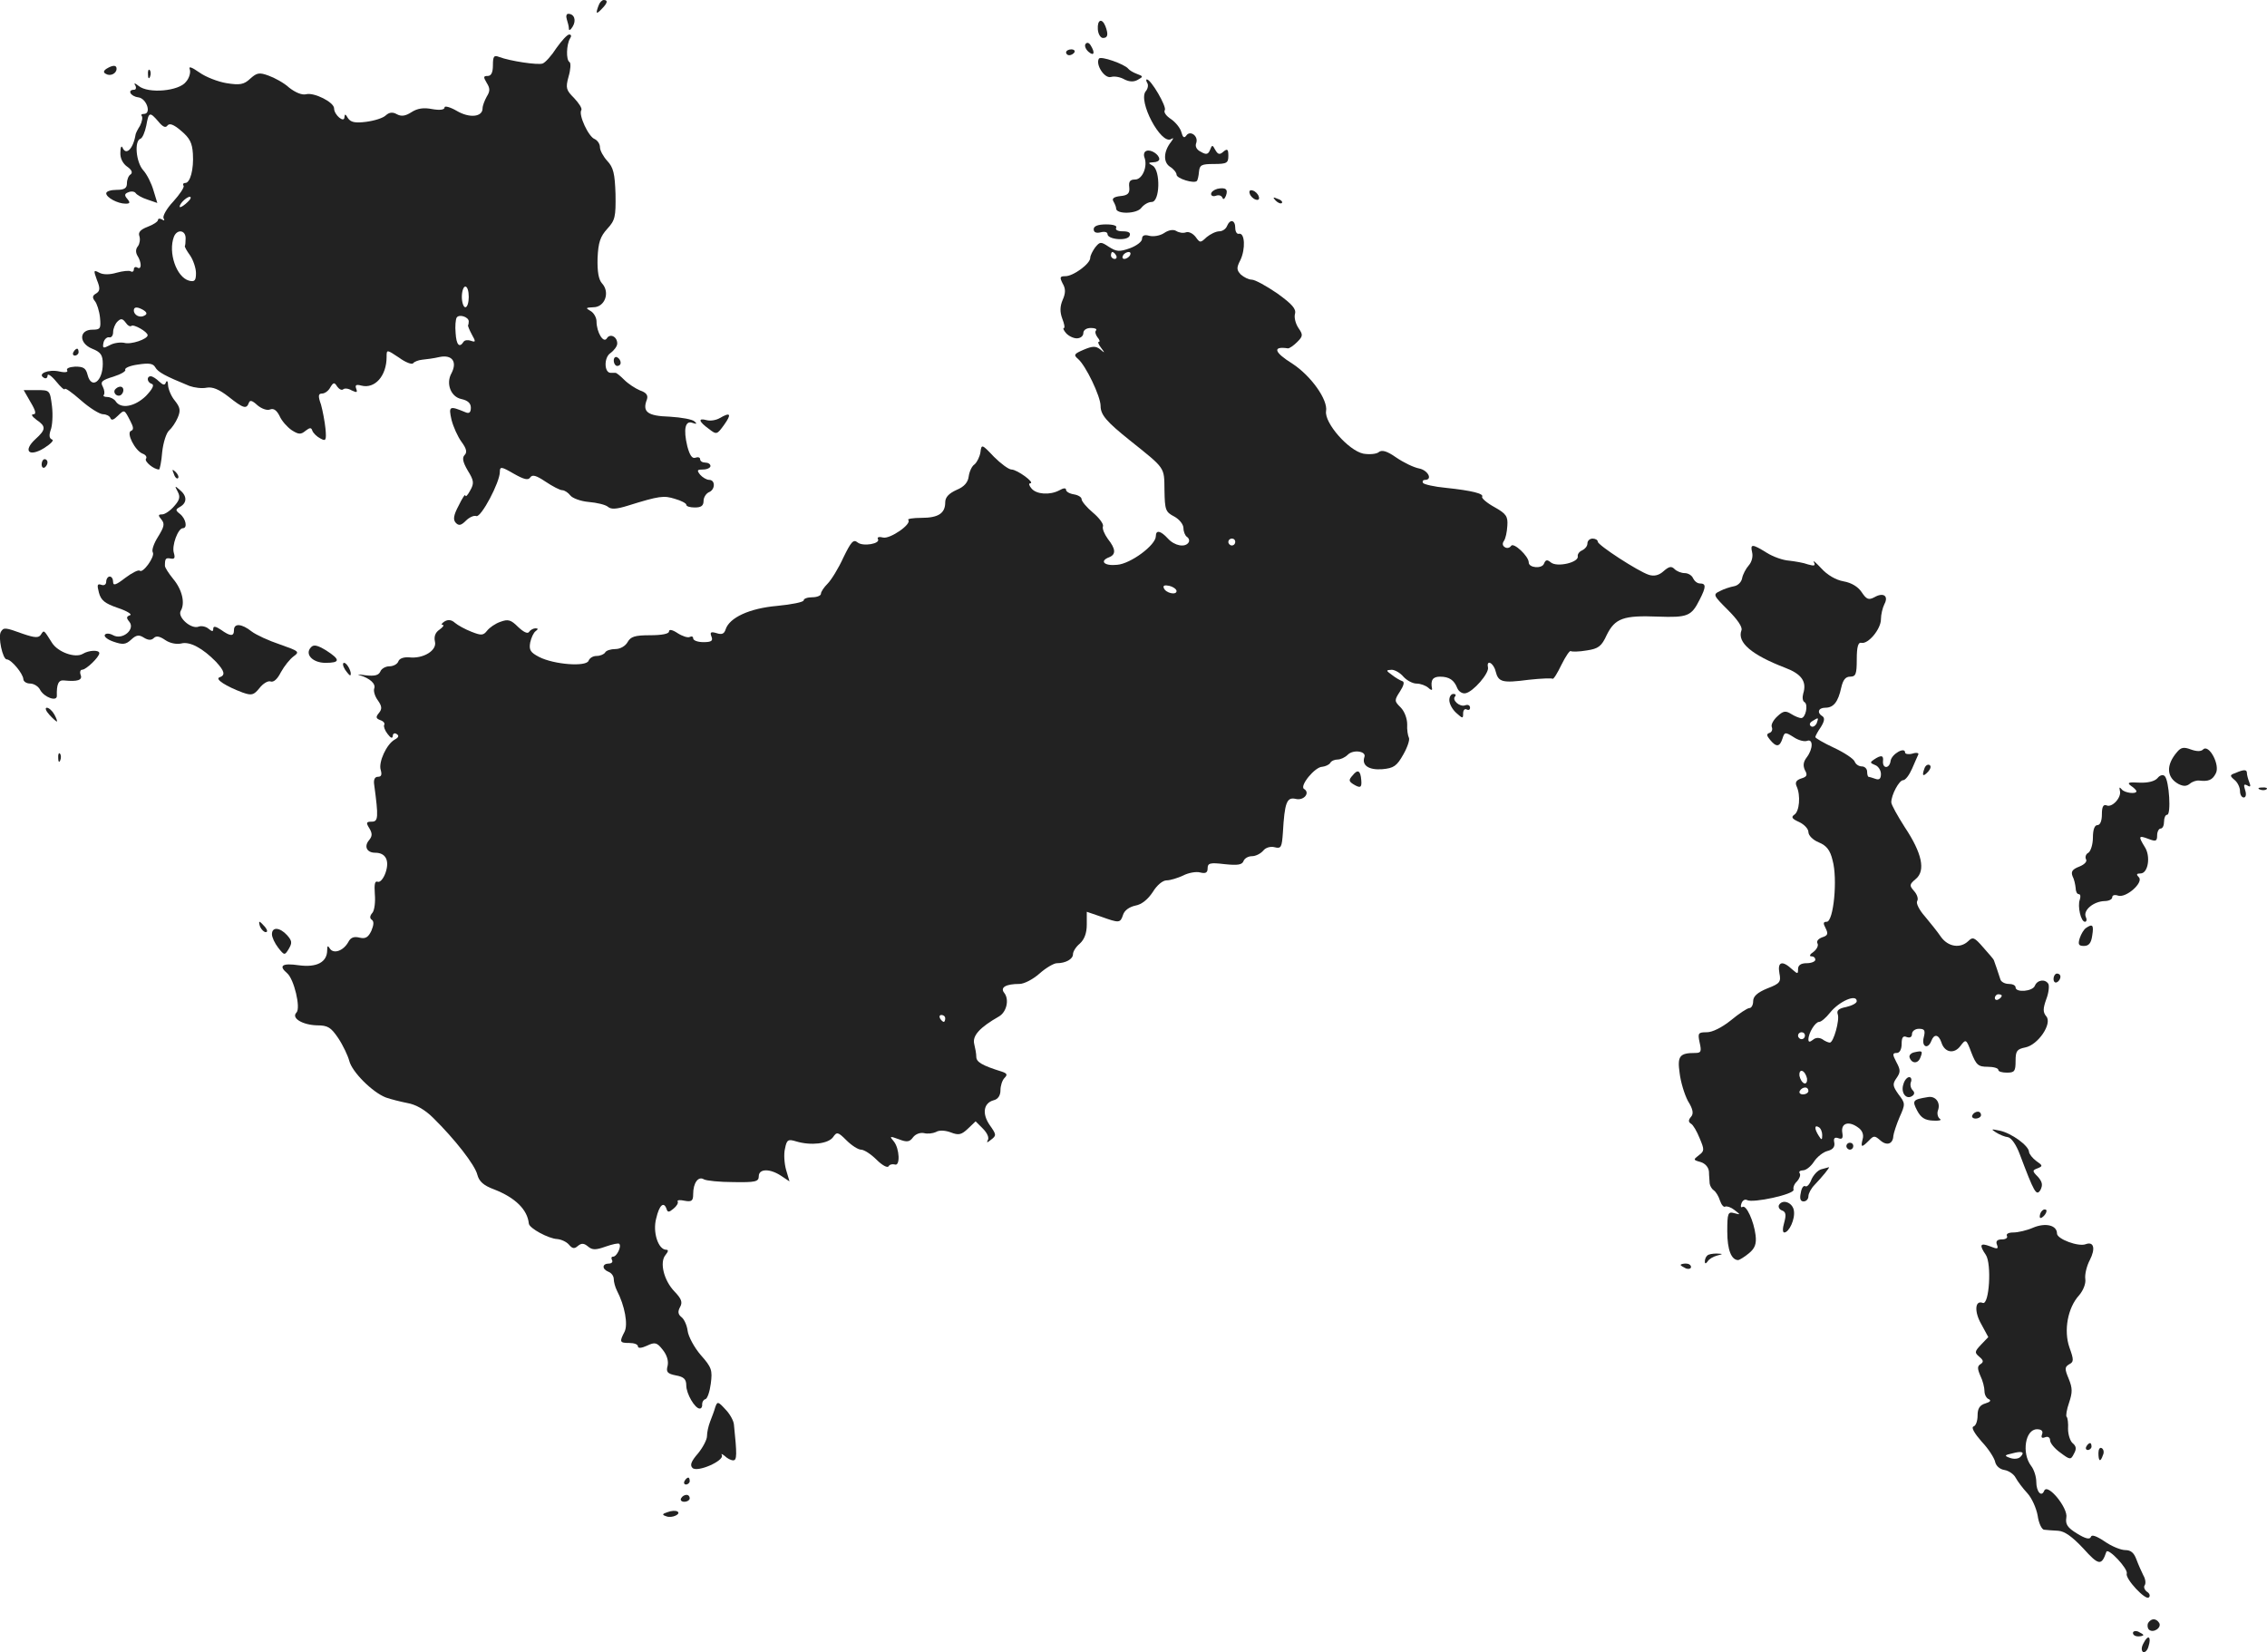 <?xml version="1.0" standalone="no"?>
<!DOCTYPE svg PUBLIC "-//W3C//DTD SVG 20010904//EN"
 "http://www.w3.org/TR/2001/REC-SVG-20010904/DTD/svg10.dtd">
<svg version="1.0" xmlns="http://www.w3.org/2000/svg"
 width="656.583pt" height="478.531pt" viewBox="0 0 656.583 478.531"
 preserveAspectRatio="xMidYMid meet">
<g transform="translate(-689.238,1224) scale(0.1,-0.1)"
fill="#222222" stroke="none">
<path d="M8626 12224 c-9 -24 -7 -27 9 -10 17 17 19 26 6 26 -5 0 -12 -7 -15
-16z"/>
<path d="M8534 12184 c3 -9 6 -21 6 -27 0 -7 5 -4 11 6 11 18 5 37 -13 37 -5
0 -7 -7 -4 -16z"/>
<path d="M10072 12155 c1 -14 8 -25 15 -25 14 0 16 10 7 34 -10 25 -24 19 -22
-9z"/>
<path d="M8504 12101 c-14 -22 -32 -42 -40 -45 -14 -5 -94 7 -126 19 -15 6
-18 2 -18 -24 0 -21 -5 -31 -15 -31 -13 0 -13 -3 -3 -20 10 -16 10 -24 0 -40
-6 -11 -12 -26 -12 -34 0 -25 -38 -29 -75 -7 -19 11 -35 15 -35 10 0 -7 -13
-9 -36 -5 -25 5 -43 2 -60 -9 -17 -11 -29 -13 -42 -6 -12 7 -22 6 -32 -3 -8
-8 -34 -16 -58 -19 -32 -4 -44 -1 -52 11 -7 12 -9 13 -10 3 0 -19 -30 6 -30
25 0 18 -58 47 -81 41 -12 -3 -31 5 -49 19 -15 14 -43 29 -60 35 -27 10 -34 8
-53 -9 -18 -17 -30 -19 -68 -13 -25 4 -61 18 -79 31 -23 16 -32 19 -28 9 3 -8
-1 -25 -11 -36 -20 -27 -109 -35 -137 -12 -11 9 -15 9 -10 2 4 -7 2 -13 -3
-13 -21 0 -11 -19 12 -22 24 -3 39 -48 16 -48 -7 0 -9 -3 -6 -6 3 -4 1 -16 -5
-28 -7 -11 -13 -23 -13 -26 -7 -42 -28 -62 -38 -37 -3 6 -6 0 -6 -15 -1 -16 7
-32 20 -41 13 -9 16 -17 10 -22 -6 -3 -11 -15 -11 -26 0 -14 -7 -19 -30 -19
-16 0 -30 -4 -30 -10 0 -12 33 -30 56 -30 13 0 14 3 5 14 -9 10 -8 15 3 19 9
4 18 2 21 -2 3 -5 18 -14 34 -19 l29 -10 -11 36 c-6 21 -19 47 -30 59 -21 24
-26 85 -8 91 6 2 13 19 17 38 7 40 10 41 35 12 13 -16 21 -19 26 -12 6 8 18 4
40 -15 25 -21 32 -35 34 -66 3 -46 -8 -85 -22 -85 -6 0 -8 -4 -5 -8 3 -4 -11
-25 -30 -46 -19 -20 -31 -42 -28 -48 4 -7 2 -8 -4 -4 -7 4 -12 3 -12 -1 0 -5
-14 -14 -30 -20 -21 -8 -28 -16 -24 -27 3 -9 1 -22 -4 -29 -7 -8 -7 -18 -2
-27 13 -20 13 -43 0 -35 -5 3 -10 1 -10 -5 0 -6 -4 -9 -9 -6 -4 3 -23 1 -41
-4 -20 -6 -39 -6 -50 0 -17 9 -17 7 -7 -21 10 -24 9 -32 -2 -39 -11 -6 -12
-12 -4 -22 6 -7 13 -29 15 -48 3 -32 1 -35 -22 -35 -39 0 -40 -39 -1 -55 25
-10 31 -18 31 -44 0 -51 -33 -75 -44 -32 -5 20 -12 24 -36 24 -16 -1 -27 -5
-23 -11 3 -5 -6 -7 -23 -3 -32 7 -64 -7 -45 -18 6 -4 11 -1 11 6 0 7 11 0 25
-17 13 -16 24 -26 25 -22 0 5 21 -10 46 -32 26 -23 55 -41 65 -41 9 0 19 -5
21 -11 3 -8 10 -5 21 6 20 19 19 20 37 -15 9 -17 10 -25 2 -28 -15 -5 11 -57
33 -66 9 -3 14 -10 10 -15 -5 -8 23 -31 38 -31 2 0 7 23 9 50 3 28 12 56 20
63 8 7 19 23 25 37 9 21 7 30 -8 49 -11 13 -19 33 -20 45 0 11 -3 15 -6 9 -3
-10 -8 -9 -20 2 -8 8 -19 15 -24 15 -13 0 -11 -18 3 -22 8 -3 2 -15 -17 -35
-32 -31 -73 -39 -88 -15 -4 6 -15 12 -24 12 -9 0 -13 3 -10 6 3 4 2 14 -3 24
-8 14 -2 19 31 29 22 7 37 16 34 20 -2 5 14 12 37 15 32 5 44 3 50 -8 8 -14
28 -25 99 -54 14 -5 36 -8 50 -5 17 3 36 -5 63 -26 43 -34 52 -37 59 -18 3 9
10 7 25 -7 12 -10 28 -16 37 -12 10 4 19 -3 27 -19 6 -14 22 -32 35 -41 20
-13 27 -13 40 -2 13 10 17 10 20 0 3 -7 13 -17 23 -22 16 -9 18 -6 15 28 -2
20 -8 52 -13 70 -9 25 -8 32 3 32 8 0 19 8 24 18 9 15 12 15 20 2 6 -8 13 -11
17 -8 4 4 15 3 25 -3 15 -7 17 -6 13 5 -4 11 0 13 15 9 39 -10 73 28 73 83 0
22 0 22 36 -2 19 -14 38 -21 41 -16 3 4 15 9 26 10 11 1 34 4 51 8 36 7 51
-14 34 -47 -17 -30 -2 -69 29 -75 18 -4 27 -12 27 -25 0 -14 -5 -18 -16 -13
-46 19 -49 18 -40 -22 5 -20 18 -49 29 -64 14 -19 17 -30 9 -38 -8 -8 -5 -21
9 -45 18 -29 19 -37 7 -58 -7 -13 -13 -20 -14 -14 0 5 -9 -8 -19 -29 -15 -28
-17 -41 -9 -50 9 -10 16 -8 30 6 9 9 23 16 30 13 14 -4 68 98 68 128 0 16 4
16 40 -5 30 -17 42 -20 48 -11 6 9 17 6 44 -12 21 -14 42 -25 49 -25 6 0 17
-7 23 -15 6 -8 30 -17 53 -19 24 -2 49 -8 56 -14 9 -8 25 -7 57 3 93 29 105
30 137 20 18 -5 33 -13 33 -17 0 -5 11 -8 25 -8 18 0 25 5 25 19 0 10 7 21 15
25 19 7 20 36 1 36 -7 0 -19 7 -26 15 -10 13 -9 15 9 15 11 0 21 5 21 10 0 6
-7 10 -15 10 -8 0 -15 4 -15 10 0 5 -6 7 -14 4 -9 -3 -16 7 -23 33 -12 50 -6
76 15 68 12 -4 14 -3 6 4 -5 6 -38 12 -72 14 -65 2 -80 14 -66 50 4 12 -2 20
-20 26 -14 6 -34 19 -46 31 -11 11 -22 20 -25 20 -3 0 -9 0 -14 0 -19 0 -20
44 -1 57 11 8 20 20 20 28 0 20 -21 30 -30 15 -10 -16 -30 18 -30 49 0 11 -8
25 -17 30 -16 9 -14 10 8 11 33 0 49 43 25 69 -10 11 -14 34 -13 73 2 46 8 63
28 85 23 25 25 35 24 101 -2 59 -6 77 -24 96 -11 12 -21 30 -21 39 0 10 -7 20
-15 24 -18 6 -48 71 -39 84 3 5 -7 20 -21 35 -23 23 -25 29 -16 62 6 20 7 39
3 42 -11 6 -9 51 1 68 5 7 4 12 -2 12 -6 0 -22 -18 -37 -39z m-1068 -446 c-8
-8 -18 -15 -22 -15 -3 0 -1 7 6 15 7 8 17 15 22 15 5 0 3 -7 -6 -15z m-6 -105
c0 -11 -1 -21 -2 -22 -2 -2 5 -14 15 -28 9 -13 17 -37 17 -51 0 -22 -4 -26
-20 -22 -37 10 -61 82 -44 127 9 23 34 20 34 -4z m820 -170 c0 -16 -4 -30 -10
-30 -5 0 -10 14 -10 30 0 17 5 30 10 30 6 0 10 -13 10 -30z m-941 -39 c9 -6
10 -11 2 -15 -13 -8 -31 1 -31 15 0 11 11 11 29 0z m941 -32 c0 -5 -1 -10 -2
-11 -1 -2 4 -14 11 -27 12 -21 11 -23 -3 -18 -8 3 -18 2 -21 -3 -12 -19 -21
-9 -23 25 -2 20 0 40 3 45 7 11 35 2 35 -11z m-977 -13 c6 6 47 -17 47 -27 0
-11 -48 -28 -68 -22 -11 2 -30 0 -42 -7 -19 -10 -21 -9 -18 7 2 10 10 17 16
16 7 -2 12 5 12 15 0 10 6 24 12 30 10 10 15 10 24 -2 6 -9 13 -13 17 -10z"/>
<path d="M10036 12112 c-3 -5 1 -15 9 -22 16 -14 20 -3 6 19 -5 8 -11 9 -15 3z"/>
<path d="M9980 12088 c0 -4 4 -8 9 -8 6 0 12 4 15 8 3 5 -1 9 -9 9 -8 0 -15
-4 -15 -9z"/>
<path d="M10075 12070 c-10 -17 16 -58 35 -53 10 3 27 0 39 -7 14 -7 27 -8 39
-1 16 9 16 10 -3 17 -11 4 -22 11 -25 15 -10 13 -80 38 -85 29z"/>
<path d="M7201 12041 c-9 -6 -10 -11 -2 -15 13 -8 31 1 31 15 0 11 -11 11 -29
0z"/>
<path d="M7321 12024 c0 -11 3 -14 6 -6 3 7 2 16 -1 19 -3 4 -6 -2 -5 -13z"/>
<path d="M10215 12000 c4 -6 2 -17 -4 -24 -24 -28 44 -156 73 -139 8 5 8 3 0
-8 -22 -28 -23 -59 -3 -72 10 -6 19 -17 19 -23 0 -11 51 -27 59 -18 2 2 5 14
6 27 2 19 7 22 43 22 38 0 42 3 42 24 0 19 -3 21 -14 12 -11 -10 -16 -9 -24 5
-8 15 -9 15 -15 0 -5 -13 -11 -15 -26 -6 -13 6 -18 16 -14 26 7 20 -18 38 -29
21 -6 -8 -10 -5 -14 10 -3 12 -17 29 -30 38 -14 9 -22 20 -18 26 6 10 -40 89
-52 89 -3 0 -2 -5 1 -10z"/>
<path d="M10213 11803 c-7 -2 -9 -11 -6 -19 10 -26 -6 -64 -27 -64 -15 0 -19
-6 -17 -22 2 -18 -4 -24 -26 -26 -18 -2 -25 -7 -20 -15 4 -7 8 -16 8 -21 0
-17 60 -16 73 2 7 9 20 17 30 17 24 0 26 91 3 105 -14 8 -14 9 2 10 9 0 17 4
17 9 0 13 -24 29 -37 24z"/>
<path d="M10418 11693 c-10 -3 -18 -9 -18 -15 0 -5 6 -8 14 -5 8 3 16 1 19 -6
2 -6 6 -4 10 6 7 19 -1 25 -25 20z"/>
<path d="M10512 11679 c2 -7 10 -15 17 -17 8 -3 12 1 9 9 -2 7 -10 15 -17 17
-8 3 -12 -1 -9 -9z"/>
<path d="M10587 11659 c7 -7 15 -10 18 -7 3 3 -2 9 -12 12 -14 6 -15 5 -6 -5z"/>
<path d="M10446 11585 c-3 -8 -13 -15 -22 -15 -10 0 -26 -8 -37 -17 -18 -17
-19 -17 -32 1 -8 10 -20 16 -28 13 -8 -3 -20 -1 -28 4 -8 5 -22 3 -35 -6 -12
-8 -31 -11 -43 -8 -14 4 -21 1 -21 -9 0 -8 -16 -20 -35 -27 -31 -11 -39 -10
-61 4 -24 16 -26 15 -40 -2 -7 -10 -14 -23 -14 -30 0 -17 -49 -53 -72 -53 -16
0 -17 -3 -8 -21 9 -15 9 -28 0 -48 -8 -19 -8 -35 -1 -54 6 -15 8 -27 5 -27 -4
0 -1 -7 6 -15 7 -8 21 -15 31 -15 11 0 19 7 19 15 0 9 9 15 22 15 12 0 18 -3
15 -7 -4 -3 -2 -12 4 -20 6 -7 8 -13 4 -13 -4 0 -1 -8 6 -17 12 -16 12 -17 -2
-5 -13 10 -22 10 -48 -1 -28 -12 -30 -15 -16 -27 22 -19 65 -108 65 -136 0
-26 18 -46 84 -99 105 -84 100 -77 101 -145 1 -57 3 -63 28 -76 15 -8 27 -23
27 -34 0 -10 5 -22 10 -25 6 -4 8 -11 5 -16 -10 -16 -41 -10 -60 11 -21 23
-35 26 -35 7 0 -26 -73 -80 -112 -83 -38 -4 -52 11 -23 22 20 8 19 24 -4 53
-10 14 -17 30 -14 37 2 6 -11 24 -29 39 -18 15 -33 33 -33 39 0 6 -10 12 -22
14 -13 2 -23 8 -23 13 0 6 -7 6 -19 -1 -28 -15 -67 -12 -81 5 -7 8 -9 15 -4
15 16 1 -38 40 -54 40 -8 0 -31 17 -51 37 -35 37 -36 37 -39 13 -2 -13 -10
-29 -17 -35 -8 -5 -15 -21 -17 -35 -2 -17 -13 -30 -35 -39 -22 -10 -33 -21
-33 -36 0 -32 -20 -45 -69 -45 -24 0 -42 -3 -38 -6 11 -12 -53 -56 -73 -51
-11 3 -18 1 -15 -4 9 -14 -44 -23 -59 -10 -12 10 -19 1 -41 -44 -14 -31 -35
-65 -46 -76 -10 -10 -19 -23 -19 -29 0 -5 -11 -10 -25 -10 -14 0 -25 -4 -25
-9 0 -5 -35 -12 -77 -16 -80 -7 -138 -34 -149 -68 -4 -13 -11 -16 -26 -11 -17
5 -20 3 -15 -10 5 -12 0 -16 -23 -16 -17 0 -30 5 -30 11 0 5 -4 7 -10 4 -5 -3
-21 2 -35 11 -15 10 -25 12 -25 5 0 -7 -21 -11 -55 -11 -44 0 -56 -4 -65 -20
-6 -11 -21 -20 -35 -20 -13 0 -27 -4 -30 -10 -3 -5 -14 -10 -25 -10 -10 0 -20
-6 -23 -14 -7 -18 -100 -11 -143 11 -25 13 -30 20 -26 42 3 14 10 29 16 33 8
6 7 8 -1 8 -6 0 -15 -5 -18 -10 -4 -7 -16 -1 -32 14 -21 21 -29 23 -51 15 -15
-5 -32 -17 -39 -26 -11 -14 -17 -14 -45 -3 -18 7 -40 19 -48 26 -10 9 -20 10
-30 4 -8 -5 -11 -10 -6 -10 6 0 2 -6 -9 -14 -12 -8 -16 -20 -13 -34 7 -26 -34
-51 -75 -46 -15 1 -28 -3 -31 -12 -3 -8 -15 -14 -26 -14 -11 0 -23 -7 -26 -15
-5 -11 -16 -14 -43 -11 -20 3 -27 3 -16 0 29 -9 47 -25 41 -39 -2 -7 2 -22 11
-34 12 -17 12 -25 3 -36 -10 -12 -9 -16 4 -21 9 -3 14 -9 11 -14 -2 -4 2 -16
10 -26 9 -12 14 -14 15 -6 0 7 5 10 11 6 8 -5 6 -10 -5 -16 -24 -13 -48 -66
-41 -88 4 -14 2 -20 -8 -20 -9 0 -13 -8 -11 -22 13 -96 12 -108 -7 -108 -16 0
-17 -3 -7 -19 9 -15 9 -23 -1 -35 -15 -18 -6 -36 18 -36 31 0 42 -23 30 -58
-6 -17 -16 -29 -23 -26 -8 3 -10 -7 -8 -36 2 -22 -1 -47 -7 -54 -8 -9 -8 -16
-2 -20 7 -5 6 -15 -1 -32 -9 -19 -17 -24 -34 -20 -16 4 -26 1 -33 -13 -14 -25
-42 -35 -53 -19 -6 10 -8 9 -8 -4 0 -35 -30 -51 -82 -44 -48 7 -60 -1 -34 -23
20 -17 40 -101 27 -114 -16 -16 18 -36 60 -37 31 0 40 -6 61 -37 14 -21 28
-51 32 -66 8 -32 67 -91 106 -106 14 -5 42 -12 62 -16 24 -4 51 -19 75 -43 62
-61 121 -136 128 -165 5 -19 18 -31 48 -42 62 -24 97 -59 101 -99 1 -14 58
-44 82 -45 12 -1 27 -8 34 -16 10 -12 16 -13 26 -4 11 9 18 8 30 -2 12 -10 22
-10 50 0 20 7 38 11 40 8 7 -7 -7 -37 -18 -37 -5 0 -6 -4 -3 -10 3 -5 -1 -10
-9 -10 -20 0 -21 -16 -1 -24 8 -3 15 -12 15 -21 0 -8 4 -23 9 -33 23 -44 33
-99 22 -120 -15 -29 -14 -32 14 -32 14 0 25 -4 25 -10 0 -6 11 -5 26 2 23 11
29 10 46 -12 12 -15 17 -32 14 -46 -5 -18 -1 -23 24 -28 23 -4 30 -11 30 -29
0 -24 25 -67 39 -67 5 0 8 6 7 13 0 6 4 13 9 14 6 1 13 22 16 45 5 39 3 47
-29 83 -19 22 -36 54 -38 70 -2 16 -10 34 -18 40 -10 8 -11 16 -4 29 8 14 4
24 -16 45 -31 32 -44 85 -26 106 8 10 9 15 2 15 -23 0 -40 51 -29 91 9 39 22
50 30 27 3 -10 7 -10 20 1 9 7 15 17 12 21 -2 4 7 5 20 2 21 -4 25 0 25 19 0
33 15 53 31 43 7 -4 46 -8 86 -8 63 -1 73 1 73 17 0 22 32 23 65 1 l24 -16
-10 34 c-5 18 -7 46 -3 61 5 26 9 28 32 21 43 -13 93 -7 107 12 11 16 14 16
39 -9 15 -15 34 -27 42 -27 9 0 29 -13 45 -29 16 -16 32 -25 35 -19 3 5 11 7
18 5 16 -6 14 46 -3 67 -13 15 -12 16 15 6 23 -9 31 -8 41 6 7 9 20 14 31 12
11 -3 26 -1 35 3 9 6 27 5 43 -1 23 -9 31 -7 50 11 l22 21 21 -21 c13 -13 19
-27 14 -34 -4 -8 -1 -7 10 2 16 12 15 15 -4 42 -23 33 -18 64 11 72 13 3 20
14 20 29 0 13 5 29 12 36 9 9 7 13 -8 18 -58 18 -74 28 -74 43 0 9 -3 25 -6
37 -6 24 16 48 72 80 22 13 30 49 15 68 -13 16 5 26 44 26 14 0 40 14 58 30
19 17 42 30 50 30 26 0 47 12 47 26 0 8 9 22 20 31 13 12 20 30 20 55 l0 37
41 -14 c53 -19 56 -19 64 5 4 13 18 23 36 27 18 3 36 18 50 39 12 20 29 34 40
34 11 0 33 7 48 14 15 8 38 12 49 9 16 -4 22 -1 22 12 0 15 7 17 49 12 38 -4
51 -2 55 9 3 8 14 14 24 14 11 0 25 7 33 16 7 9 21 13 33 10 19 -5 21 0 24 42
5 87 11 104 37 98 24 -6 43 18 24 29 -13 9 32 64 53 64 9 1 20 6 23 11 3 6 13
10 21 10 9 0 22 6 30 14 16 16 55 10 48 -7 -8 -24 13 -38 52 -35 33 3 42 9 61
43 12 21 19 43 16 48 -3 6 -6 23 -5 39 0 17 -8 38 -19 49 -18 18 -19 20 -2 46
11 17 14 28 7 30 -6 2 -20 10 -30 18 -18 13 -18 14 -1 15 9 0 25 -9 34 -20 10
-11 27 -20 38 -20 12 0 27 -6 34 -12 7 -7 12 -8 11 -3 -5 25 2 35 23 35 27 0
41 -10 50 -33 4 -10 15 -17 24 -15 22 4 69 58 65 75 -5 24 16 13 22 -11 8 -32
19 -35 96 -25 36 4 67 5 69 3 3 -2 14 16 26 41 12 24 24 42 27 39 3 -2 23 -2
46 2 34 5 43 12 58 45 24 48 48 57 148 53 86 -3 97 1 121 49 19 37 19 47 1 47
-8 0 -16 7 -20 15 -3 8 -14 15 -24 15 -10 0 -23 5 -30 12 -9 9 -16 7 -31 -6
-13 -12 -27 -16 -43 -11 -31 10 -148 86 -148 96 0 5 -7 9 -15 9 -8 0 -15 -6
-15 -14 0 -8 -7 -16 -15 -20 -8 -3 -14 -11 -13 -17 4 -18 -60 -33 -78 -18 -11
9 -15 8 -20 -4 -6 -15 -44 -12 -44 4 0 18 -44 59 -51 48 -4 -6 -12 -8 -18 -4
-7 4 -8 11 -3 18 5 7 9 26 10 44 2 27 -3 35 -37 54 -22 12 -38 26 -36 30 6 9
-29 18 -105 26 -33 3 -63 10 -66 14 -3 5 0 9 5 9 24 0 9 28 -16 33 -16 3 -45
17 -67 32 -27 19 -42 23 -51 15 -6 -5 -26 -7 -44 -4 -43 9 -113 89 -108 123 6
33 -44 103 -98 138 -53 33 -58 51 -12 44 4 0 16 8 26 18 17 17 18 21 4 41 -8
12 -13 30 -10 41 4 14 -8 28 -51 59 -32 22 -65 40 -74 40 -9 0 -23 7 -32 15
-12 13 -13 19 -1 42 15 32 13 79 -4 76 -6 -2 -11 6 -11 17 0 23 -15 27 -24 5z
m-321 -85 c3 -5 1 -10 -4 -10 -6 0 -11 5 -11 10 0 6 2 10 4 10 3 0 8 -4 11
-10z m40 0 c-3 -5 -11 -10 -16 -10 -6 0 -7 5 -4 10 3 6 11 10 16 10 6 0 7 -4
4 -10z m305 -830 c0 -5 -4 -10 -10 -10 -5 0 -10 5 -10 10 0 6 5 10 10 10 6 0
10 -4 10 -10z m-170 -142 c0 -13 -32 -6 -37 9 -3 7 3 9 16 6 12 -3 21 -10 21
-15z m-670 -1238 c0 -5 -2 -10 -4 -10 -3 0 -8 5 -11 10 -3 6 -1 10 4 10 6 0
11 -4 11 -10z"/>
<path d="M10060 11576 c0 -9 7 -12 20 -9 11 3 20 1 20 -5 0 -16 58 -21 64 -5
4 9 -3 13 -20 13 -14 0 -22 4 -19 10 4 6 -8 10 -29 10 -24 0 -36 -5 -36 -14z"/>
<path d="M7105 11220 c-3 -5 -1 -10 4 -10 6 0 11 5 11 10 0 6 -2 10 -4 10 -3
0 -8 -4 -11 -10z"/>
<path d="M8670 11196 c0 -9 5 -16 10 -16 6 0 10 4 10 9 0 6 -4 13 -10 16 -5 3
-10 -1 -10 -9z"/>
<path d="M7225 11111 c-6 -11 9 -23 19 -14 9 9 7 23 -3 23 -6 0 -12 -4 -16 -9z"/>
<path d="M6981 11075 c15 -25 17 -35 8 -35 -8 0 -3 -7 9 -16 28 -19 28 -28 -3
-56 -37 -34 -19 -53 25 -26 19 12 30 23 23 25 -8 3 -9 12 -4 27 5 12 7 43 4
69 -6 47 -6 47 -44 47 l-38 0 20 -35z"/>
<path d="M8977 11029 c-10 -6 -27 -9 -38 -6 -26 7 -23 -4 6 -25 23 -18 24 -17
45 12 22 31 18 37 -13 19z"/>
<path d="M7013 10895 c0 -8 4 -12 9 -9 4 3 8 9 8 15 0 5 -4 9 -8 9 -5 0 -9 -7
-9 -15z"/>
<path d="M7396 10867 c3 -10 9 -15 12 -12 3 3 0 11 -7 18 -10 9 -11 8 -5 -6z"/>
<path d="M7407 10816 c8 -15 6 -24 -10 -42 -11 -13 -27 -24 -35 -24 -12 0 -12
-3 -2 -15 10 -12 8 -21 -10 -50 -12 -19 -19 -39 -15 -45 7 -12 -29 -62 -38
-53 -4 3 -22 -6 -42 -21 -27 -21 -35 -23 -35 -12 0 9 -4 16 -10 16 -5 0 -10
-7 -10 -15 0 -8 -6 -12 -14 -9 -12 4 -13 0 -7 -23 6 -22 17 -31 55 -44 27 -9
42 -19 35 -21 -11 -4 -11 -8 -2 -19 18 -22 -20 -54 -47 -39 -11 6 -21 6 -24 1
-3 -5 8 -14 26 -20 26 -9 35 -8 50 6 15 14 23 15 37 6 13 -8 22 -8 29 -1 7 7
17 5 33 -6 13 -9 32 -13 46 -10 25 7 63 -14 101 -53 25 -27 28 -39 10 -45 -14
-5 19 -26 67 -44 26 -9 32 -8 49 13 10 13 25 22 32 19 9 -3 20 7 30 27 10 18
26 38 37 46 18 13 15 15 -39 34 -33 11 -70 28 -83 38 -29 23 -51 24 -51 4 0
-19 -10 -19 -38 1 -15 10 -22 11 -22 3 0 -9 -3 -9 -14 0 -7 6 -20 9 -28 6 -22
-9 -63 28 -52 46 13 22 4 61 -22 92 -13 16 -24 33 -24 38 0 21 2 24 17 21 11
-2 13 2 9 16 -7 21 12 72 26 72 14 0 9 27 -8 41 -14 11 -14 13 0 21 21 12 20
32 -1 49 -15 13 -15 12 -6 -5z"/>
<path d="M11967 10640 c3 -12 -1 -28 -10 -38 -8 -9 -17 -26 -19 -37 -2 -11
-12 -21 -23 -23 -11 -2 -30 -8 -41 -14 -21 -10 -20 -12 23 -55 28 -28 43 -50
39 -59 -13 -35 30 -71 126 -108 48 -18 64 -40 53 -75 -3 -11 -2 -22 4 -25 11
-7 3 -46 -10 -46 -5 0 -18 5 -29 12 -16 10 -23 9 -40 -7 -11 -10 -19 -24 -16
-31 3 -7 0 -15 -7 -17 -9 -3 -8 -8 2 -20 18 -22 28 -21 36 4 6 19 8 19 32 4
13 -9 31 -14 39 -11 18 7 18 -23 -1 -48 -10 -13 -11 -24 -5 -37 8 -14 6 -19
-11 -24 -15 -5 -18 -12 -13 -23 12 -26 8 -73 -7 -82 -10 -7 -6 -12 14 -21 15
-7 27 -20 27 -29 0 -10 13 -23 30 -30 22 -9 33 -22 40 -52 15 -53 3 -178 -17
-178 -10 0 -11 -4 -3 -19 8 -16 6 -21 -10 -26 -11 -4 -17 -11 -14 -17 4 -6 -1
-17 -11 -25 -11 -7 -13 -13 -7 -13 7 0 12 -4 12 -10 0 -5 -11 -10 -25 -10 -17
0 -25 -6 -25 -17 0 -15 -1 -15 -18 0 -28 26 -42 21 -36 -12 5 -25 2 -30 -35
-44 -29 -12 -41 -23 -41 -37 0 -11 -5 -20 -11 -20 -6 0 -30 -16 -53 -35 -26
-21 -54 -35 -70 -35 -25 0 -27 -2 -21 -30 6 -26 4 -30 -13 -30 -45 0 -52 -9
-45 -58 3 -26 14 -62 24 -81 15 -24 17 -37 9 -46 -8 -9 -8 -15 0 -20 6 -3 17
-22 25 -42 14 -33 14 -37 -2 -49 -17 -13 -17 -14 5 -20 13 -4 23 -15 24 -28 0
-11 2 -27 2 -34 1 -7 6 -16 12 -20 6 -4 14 -17 18 -30 4 -12 11 -20 15 -17 5
2 17 -2 27 -10 18 -14 18 -14 -1 -9 -18 5 -20 0 -20 -53 0 -54 12 -83 32 -83
4 1 18 9 31 20 17 14 22 27 19 52 -5 41 -27 89 -38 82 -5 -3 -6 2 -3 10 3 9
10 13 16 10 16 -10 139 17 135 30 -2 6 2 17 10 24 7 8 11 18 8 23 -4 5 1 9 9
9 9 0 23 11 32 25 9 14 27 28 39 31 16 4 22 12 20 24 -3 13 1 17 12 13 11 -4
14 0 11 17 -4 27 19 34 46 14 12 -8 17 -21 13 -34 -6 -24 -3 -25 18 -4 14 15
17 15 33 1 19 -17 37 -11 38 13 1 8 9 33 18 54 17 38 17 40 -3 66 -17 24 -18
30 -6 47 12 17 12 24 0 46 -12 23 -12 27 1 27 8 0 14 10 14 26 0 19 4 25 15
20 9 -3 15 0 15 9 0 8 9 15 20 15 17 0 19 -5 14 -25 -7 -27 12 -36 22 -10 8
21 21 19 29 -4 9 -30 37 -35 55 -11 16 21 17 21 32 -19 14 -36 20 -41 47 -41
17 0 31 -4 31 -9 0 -5 11 -8 25 -8 22 0 25 4 25 34 0 29 4 34 28 39 37 7 79
69 61 90 -10 12 -10 22 0 50 7 18 9 38 6 44 -9 15 -32 12 -39 -5 -6 -17 -56
-21 -56 -5 0 6 -9 10 -20 10 -11 0 -22 6 -24 13 -5 16 -17 51 -19 56 -1 3 -15
19 -31 37 -25 29 -30 31 -43 18 -23 -22 -58 -17 -79 12 -10 15 -32 42 -47 60
-16 18 -26 38 -22 44 4 6 0 19 -9 29 -14 16 -14 19 5 35 29 24 18 75 -32 150
-21 33 -39 65 -39 72 0 22 23 64 34 64 7 0 18 15 26 33 7 17 16 36 18 41 3 5
-5 7 -17 3 -11 -3 -21 -1 -21 3 0 18 -39 -4 -42 -24 -3 -23 -24 -24 -22 0 2
16 -5 18 -26 4 -12 -8 -12 -10 3 -16 9 -3 17 -15 17 -26 0 -14 -5 -18 -16 -14
-9 3 -18 6 -20 6 -2 0 -4 7 -4 15 0 8 -7 15 -15 15 -9 0 -18 6 -21 14 -3 8
-30 26 -60 40 -30 14 -54 28 -54 31 0 3 7 16 16 29 10 16 12 26 5 31 -17 10
-13 25 8 25 24 0 37 17 46 58 5 22 12 32 26 32 16 0 19 7 19 50 0 36 4 50 13
48 20 -5 57 40 57 68 0 14 5 34 10 44 13 24 -3 35 -29 20 -17 -9 -23 -6 -37
15 -10 15 -29 27 -52 31 -23 4 -48 19 -65 38 -16 17 -25 25 -21 17 5 -10 1
-11 -17 -6 -13 5 -38 9 -55 11 -17 1 -46 11 -65 23 -42 26 -48 26 -42 1z m187
-495 c-4 -8 -11 -12 -16 -9 -6 4 -5 10 3 15 19 12 19 11 13 -6z m536 -789 c0
-3 -4 -8 -10 -11 -5 -3 -10 -1 -10 4 0 6 5 11 10 11 6 0 10 -2 10 -4z m-420
-16 c0 -6 -14 -13 -31 -17 -21 -4 -28 -10 -24 -21 6 -16 -12 -82 -23 -82 -4 0
-14 4 -22 10 -9 5 -19 5 -27 -2 -9 -7 -13 -7 -13 1 0 19 20 51 31 51 6 0 20
12 31 26 27 34 78 56 78 34z m-150 -100 c0 -5 -4 -10 -10 -10 -5 0 -10 5 -10
10 0 6 5 10 10 10 6 0 10 -4 10 -10z m6 -124 c1 -9 -2 -16 -8 -14 -6 2 -12 12
-14 22 -1 9 2 16 8 14 6 -2 12 -12 14 -22z m4 -36 c0 -5 -7 -10 -16 -10 -8 0
-12 5 -9 10 3 6 10 10 16 10 5 0 9 -4 9 -10z m40 -128 c0 -15 -2 -15 -10 -2
-13 20 -13 33 0 25 6 -3 10 -14 10 -23z"/>
<path d="M6895 10410 c-9 -14 5 -80 17 -80 13 0 47 -41 48 -57 0 -7 9 -13 20
-13 10 0 24 -8 29 -19 12 -21 48 -34 48 -17 -1 35 5 47 21 45 39 -4 54 1 48
16 -3 8 -1 15 4 15 12 0 50 37 50 48 0 10 -30 9 -48 -2 -22 -13 -72 5 -89 32
-24 38 -23 38 -32 24 -6 -10 -17 -10 -52 2 -52 19 -56 19 -64 6z"/>
<path d="M7793 10365 c-19 -20 5 -45 42 -45 43 0 44 9 2 36 -25 15 -36 18 -44
9z"/>
<path d="M7892 10300 c7 -10 14 -18 15 -16 6 6 -9 36 -18 36 -5 0 -4 -9 3 -20z"/>
<path d="M11090 10212 c0 -11 9 -27 20 -37 19 -17 20 -17 20 -1 0 9 5 14 10
11 6 -3 10 -1 10 5 0 7 -6 10 -14 7 -16 -6 -40 16 -29 26 3 4 1 7 -5 7 -7 0
-12 -8 -12 -18z"/>
<path d="M7035 10170 c10 -11 20 -20 22 -20 2 0 -1 9 -7 20 -6 11 -16 20 -22
20 -6 0 -3 -9 7 -20z"/>
<path d="M13198 10062 c-33 -38 -31 -74 4 -93 14 -7 23 -7 33 1 7 6 19 10 27
9 26 -3 38 1 48 21 13 24 -20 86 -37 69 -6 -6 -18 -6 -35 0 -21 8 -29 6 -40
-7z"/>
<path d="M7061 10044 c0 -11 3 -14 6 -6 3 7 2 16 -1 19 -3 4 -6 -2 -5 -13z"/>
<path d="M12466 10014 c-8 -22 -4 -25 11 -9 7 8 9 16 4 19 -5 3 -12 -1 -15
-10z"/>
<path d="M10810 9994 c-12 -13 -11 -17 1 -25 21 -13 26 -11 24 11 -2 28 -10
33 -25 14z"/>
<path d="M13367 10001 c-17 -6 -17 -8 -3 -20 9 -7 16 -22 16 -32 0 -11 5 -19
11 -19 6 0 8 9 4 21 -5 16 -4 19 6 14 9 -6 11 -3 6 9 -4 10 -7 22 -7 27 0 10
-8 11 -33 0z"/>
<path d="M13141 9986 c-8 -9 -27 -14 -52 -13 -32 2 -37 0 -25 -9 9 -6 16 -13
16 -16 0 -9 -35 -5 -43 6 -6 7 -7 6 -5 -4 6 -19 -22 -50 -38 -43 -10 4 -14 -4
-14 -26 0 -19 -5 -31 -13 -31 -8 0 -13 -13 -13 -36 0 -19 -6 -39 -13 -44 -8
-4 -10 -13 -7 -19 4 -6 -4 -15 -19 -21 -21 -8 -25 -15 -20 -28 5 -9 8 -25 9
-34 0 -10 4 -18 9 -18 5 0 6 -7 3 -16 -7 -19 3 -64 15 -64 5 0 6 7 2 15 -7 19
23 44 55 45 12 0 22 5 22 11 0 6 7 8 16 5 23 -9 76 38 61 53 -8 8 -7 11 5 11
22 0 30 50 12 77 -19 31 -18 34 11 23 21 -8 25 -7 25 10 0 11 5 20 10 20 6 0
10 9 10 20 0 11 4 20 9 20 12 0 6 99 -7 112 -5 5 -14 3 -21 -6z"/>
<path d="M13438 9953 c7 -3 16 -2 19 1 4 3 -2 6 -13 5 -11 0 -14 -3 -6 -6z"/>
<path d="M7646 9555 c4 -8 11 -15 16 -15 6 0 5 6 -2 15 -7 8 -14 15 -16 15 -2
0 -1 -7 2 -15z"/>
<path d="M12934 9552 c-6 -4 -14 -17 -18 -29 -6 -19 -3 -23 12 -23 14 0 21 8
24 30 5 31 1 35 -18 22z"/>
<path d="M7680 9534 c0 -9 8 -26 18 -39 18 -23 19 -23 31 -3 10 17 9 23 -5 39
-21 23 -44 25 -44 3z"/>
<path d="M12840 9404 c0 -8 5 -12 10 -9 6 3 10 10 10 16 0 5 -4 9 -10 9 -5 0
-10 -7 -10 -16z"/>
<path d="M12437 9192 c-10 -2 -16 -9 -14 -15 6 -18 24 -19 31 -1 8 20 6 21
-17 16z"/>
<path d="M12405 9099 c-8 -24 8 -45 25 -34 8 5 8 11 2 17 -6 6 -8 17 -5 24 3
8 0 14 -5 14 -6 0 -14 -9 -17 -21z"/>
<path d="M12475 9062 c-43 -7 -45 -10 -30 -39 11 -21 23 -28 46 -29 17 -1 26
1 20 5 -6 4 -9 15 -6 24 9 23 -7 44 -30 39z"/>
<path d="M12605 9010 c-3 -5 1 -10 9 -10 9 0 16 5 16 10 0 6 -4 10 -9 10 -6 0
-13 -4 -16 -10z"/>
<path d="M12673 8960 c11 -7 26 -13 35 -14 10 -2 24 -22 34 -49 42 -111 48
-123 60 -104 7 14 6 23 -7 38 -17 17 -17 19 -1 25 15 6 15 8 -4 21 -11 8 -20
20 -21 26 0 18 -51 55 -85 62 -25 5 -26 5 -11 -5z"/>
<path d="M12240 8920 c0 -5 5 -10 10 -10 6 0 10 5 10 10 0 6 -4 10 -10 10 -5
0 -10 -4 -10 -10z"/>
<path d="M12167 8853 c-10 -3 -22 -16 -28 -29 -5 -14 -13 -23 -18 -20 -5 3
-11 -5 -13 -19 -4 -17 -1 -25 8 -25 8 0 14 7 14 15 0 8 8 23 18 33 21 22 46
52 41 51 -2 -1 -12 -3 -22 -6z"/>
<path d="M12045 8750 c-3 -5 0 -13 8 -16 12 -4 13 -13 7 -35 -5 -17 -5 -29 0
-29 14 0 32 39 28 63 -3 23 -32 35 -43 17z"/>
<path d="M12807 8733 c-4 -3 -7 -11 -7 -17 0 -6 5 -5 12 2 6 6 9 14 7 17 -3 3
-9 2 -12 -2z"/>
<path d="M12781 8684 c-18 -8 -44 -14 -58 -14 -13 0 -21 -4 -18 -10 3 -5 -3
-10 -14 -10 -14 0 -19 -5 -15 -15 5 -13 2 -14 -20 -5 -29 11 -32 4 -12 -25 17
-26 10 -146 -9 -139 -23 9 -25 -26 -4 -62 l20 -37 -21 -22 c-19 -20 -19 -23
-5 -35 12 -10 13 -15 4 -21 -10 -6 -10 -13 -1 -34 7 -14 12 -34 12 -45 0 -10
6 -21 13 -23 7 -4 3 -8 -10 -12 -17 -5 -23 -15 -23 -35 0 -16 -5 -30 -12 -32
-7 -3 3 -20 24 -44 20 -21 37 -48 39 -59 3 -12 14 -21 27 -23 12 -2 27 -12 32
-22 6 -11 21 -31 34 -45 13 -14 26 -43 30 -65 3 -22 12 -41 19 -41 6 -1 24 -2
40 -3 19 -1 41 -17 73 -51 45 -50 53 -51 67 -10 5 13 64 -50 59 -63 -5 -15 55
-79 64 -69 5 4 2 12 -5 16 -7 5 -11 14 -7 19 4 6 2 19 -4 29 -5 10 -14 30 -20
46 -7 19 -16 27 -32 27 -13 0 -40 11 -60 25 -24 16 -38 21 -40 13 -3 -8 -16
-5 -40 10 -28 17 -34 27 -31 46 6 27 -54 101 -64 78 -8 -20 -23 -3 -23 26 0
15 -7 36 -15 46 -28 37 -17 106 17 106 13 0 18 -5 15 -14 -4 -10 -1 -13 9 -9
8 3 14 -1 14 -9 0 -8 13 -24 30 -36 28 -21 30 -21 39 -3 8 14 7 22 -4 31 -7 6
-13 25 -13 41 1 16 -1 32 -4 35 -3 2 0 21 7 41 10 30 10 42 -1 69 -12 29 -12
34 1 42 14 7 14 13 1 49 -17 49 -5 115 28 151 12 14 20 34 18 47 -2 13 4 38
13 55 17 33 12 55 -12 46 -21 -8 -83 15 -83 31 0 24 -33 32 -69 17z m-37 -664
c-6 -6 -19 -7 -30 -3 -17 6 -17 8 6 13 29 8 38 4 24 -10z"/>
<path d="M11837 8603 c-4 -3 -7 -11 -7 -17 0 -7 3 -7 8 0 4 7 16 14 27 17 19
5 19 5 -1 6 -11 0 -24 -2 -27 -6z"/>
<path d="M11760 8576 c0 -2 7 -6 15 -10 8 -3 15 -1 15 4 0 6 -7 10 -15 10 -8
0 -15 -2 -15 -4z"/>
<path d="M8964 8164 c-3 -11 -10 -29 -15 -42 -5 -13 -9 -31 -9 -42 0 -10 -12
-33 -26 -50 -20 -23 -24 -34 -16 -42 14 -14 93 21 85 37 -3 5 0 4 8 -2 7 -7
18 -13 25 -13 11 0 11 17 2 104 -1 11 -12 31 -25 44 -21 23 -23 23 -29 6z"/>
<path d="M12935 8050 c-3 -5 -1 -10 4 -10 6 0 11 5 11 10 0 6 -2 10 -4 10 -3
0 -8 -4 -11 -10z"/>
<path d="M12970 8031 c0 -25 6 -27 13 -6 4 8 2 17 -3 20 -6 4 -10 -3 -10 -14z"/>
<path d="M8875 7950 c-3 -5 -1 -10 4 -10 6 0 11 5 11 10 0 6 -2 10 -4 10 -3 0
-8 -4 -11 -10z"/>
<path d="M8865 7900 c-3 -5 1 -10 9 -10 9 0 16 5 16 10 0 6 -4 10 -9 10 -6 0
-13 -4 -16 -10z"/>
<path d="M8826 7860 c-16 -5 -17 -8 -4 -12 16 -7 45 7 32 14 -5 3 -18 2 -28
-2z"/>
<path d="M13114 7539 c-3 -6 -2 -15 2 -19 12 -12 38 5 30 19 -9 14 -23 14 -32
0z"/>
<path d="M13070 7510 c0 -6 7 -10 15 -10 8 0 15 2 15 4 0 2 -7 6 -15 10 -8 3
-15 1 -15 -4z"/>
<path d="M13101 7481 c-7 -12 -7 -22 -2 -26 5 -3 13 4 16 16 9 28 -1 36 -14
10z"/>
</g>
</svg>

